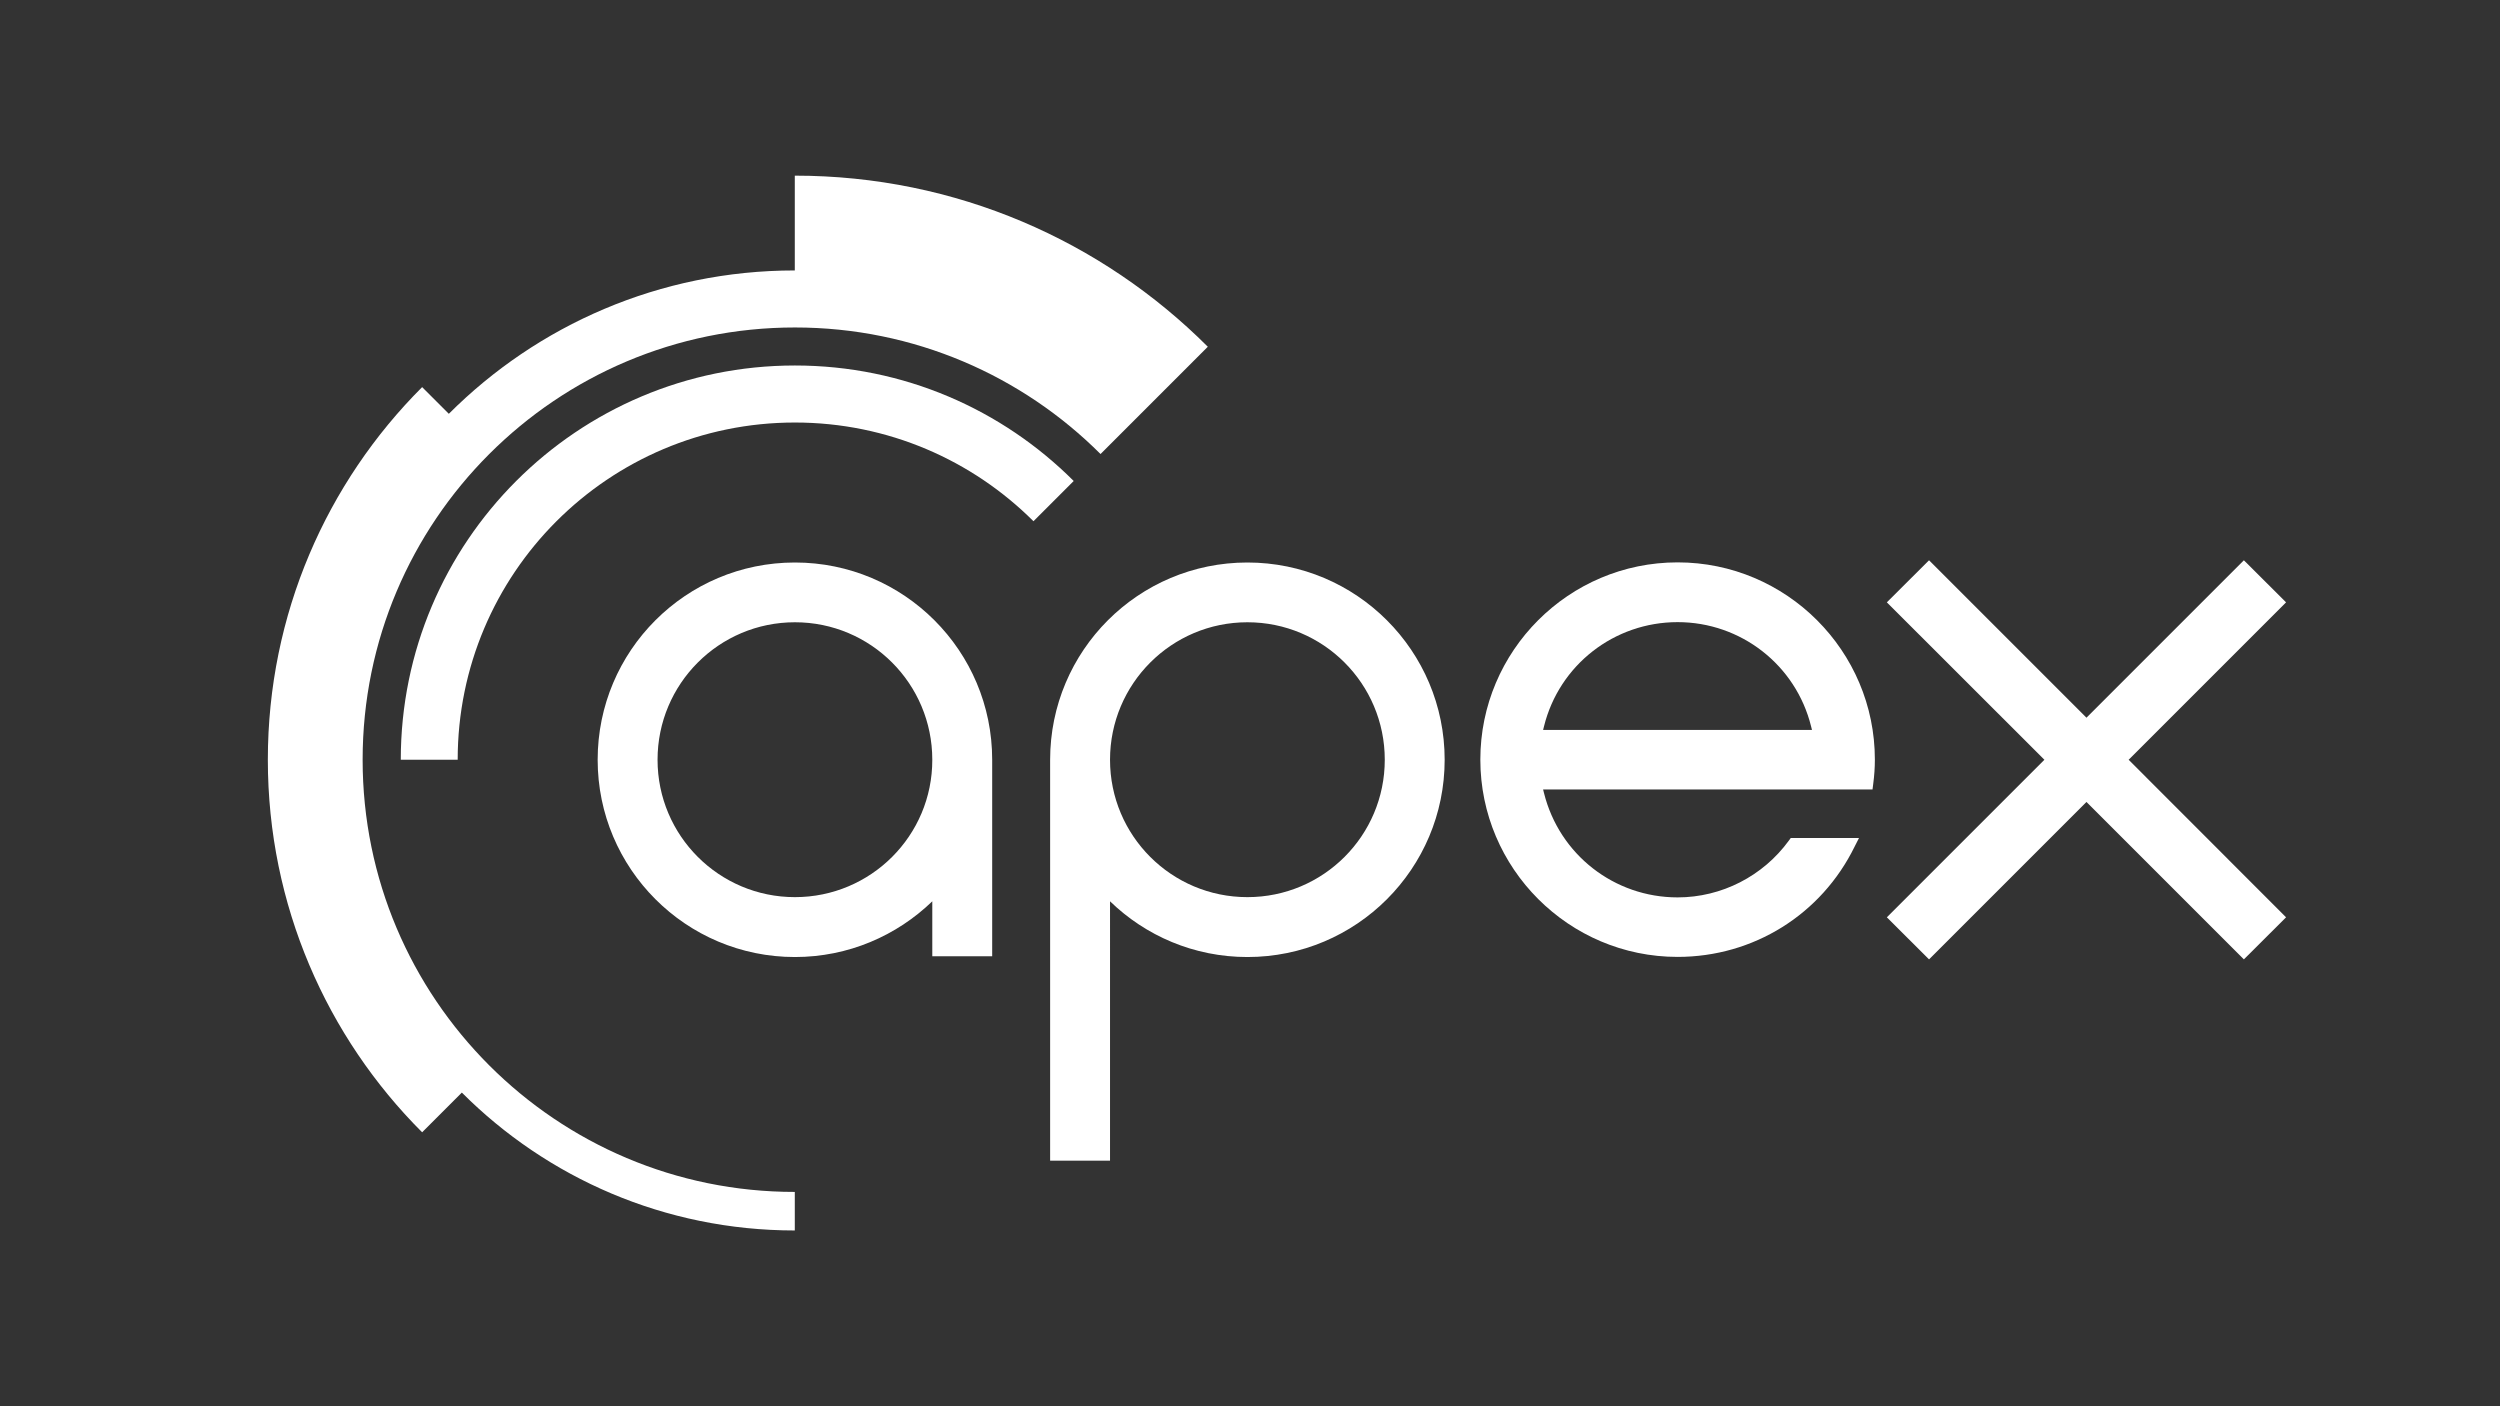 <?xml version="1.0" encoding="utf-8"?>
<!-- Generator: Adobe Illustrator 21.1.0, SVG Export Plug-In . SVG Version: 6.00 Build 0)  -->
<svg version="1.1" id="Capa_1" xmlns="http://www.w3.org/2000/svg" xmlns:xlink="http://www.w3.org/1999/xlink" x="0px" y="0px"
	 viewBox="0 0 1920 1080" style="enable-background:new 0 0 1920 1080;" xml:space="preserve">
<rect x="0" y="0" width="1920" height="1080" fill="#333333" stroke="none"/>
<style type="text/css">
	.st0{fill:#FFFFFF;}
</style>
<g>
	<polygon class="st0" points="1602.4,615.9 1723.3,736.8 1755.7,704.5 1634.8,583.5 1755.7,462.6 1723.3,430.3 1602.4,551.2 
		1481.5,430.3 1449.1,462.6 1570.1,583.5 1449.1,704.5 1481.5,736.8 	"/>
	<path class="st0" d="M1185.8,557.8c11.7-47.1,53.9-80,102.6-80c48.6,0,90.8,32.9,102.5,80l0.7,2.8h-206.5L1185.8,557.8z
		 M1427.7,643.6h-52.4l-1.4,1.9c-19.9,27.4-51.8,43.7-85.5,43.7c-48.7,0-90.8-32.9-102.6-80.1l-0.7-2.8h253l0.5-4
		c0.9-6.7,1.3-12.9,1.3-18.9c0-83.6-68-151.5-151.5-151.5c-83.6,0-151.5,68-151.5,151.5c0,83.5,68,151.5,151.5,151.5
		c58.2,0,110.4-32.5,136-84.8L1427.7,643.6z"/>
	<path class="st0" d="M610.5,689C552.3,689,505,641.8,505,583.5c0-58.3,47.2-105.6,105.5-105.6c58.3,0,105.5,47.2,105.5,105.6
		C716.1,641.8,668.8,689,610.5,689 M762,583.5c0-83.7-67.8-151.5-151.5-151.5S459,499.8,459,583.5c0,83.6,67.8,151.5,151.5,151.5
		c41,0,78.2-16.4,105.5-42.8v42.2h46V583.5z"/>
	<path class="st0" d="M852.5,583.5c0-58.3,47.2-105.6,105.5-105.6c58.3,0,105.5,47.2,105.5,105.6c0,58.3-47.2,105.5-105.5,105.5
		C899.7,689,852.5,641.8,852.5,583.5 M806.5,891.4h46V692.2C879.7,718.6,916.9,735,958,735c83.7,0,151.5-67.8,151.5-151.5
		c0-83.7-67.8-151.5-151.5-151.5s-151.5,67.8-151.5,151.5L806.5,891.4z"/>
	<path class="st0" d="M793.7,400.3l30.9-30.9c-54.8-54.8-130.5-88.7-214.1-88.7c-167.2,0-302.7,135.6-302.7,302.8h43.7
		c0-143.1,115.9-259,259-259C682,324.5,746.8,353.5,793.7,400.3"/>
	<path class="st0" d="M278.5,583.5c0-183.4,148.6-332,332-332c91.7,0,174.7,37.2,234.7,97.2l82.4-82.4
		c-81.2-81.2-193.3-131.4-317.2-131.4v72.8c-103.8,0-197.7,42.1-265.7,110.1l-20.5-20.5c-73.2,73.2-118.5,174.4-118.5,286.2
		c0,111.7,45.3,212.9,118.5,286.1l30.5-30.5c65.4,65.5,155.8,105.9,255.7,105.9v-29.6C427.2,915.5,278.5,766.8,278.5,583.5"/>
</g>
</svg>
